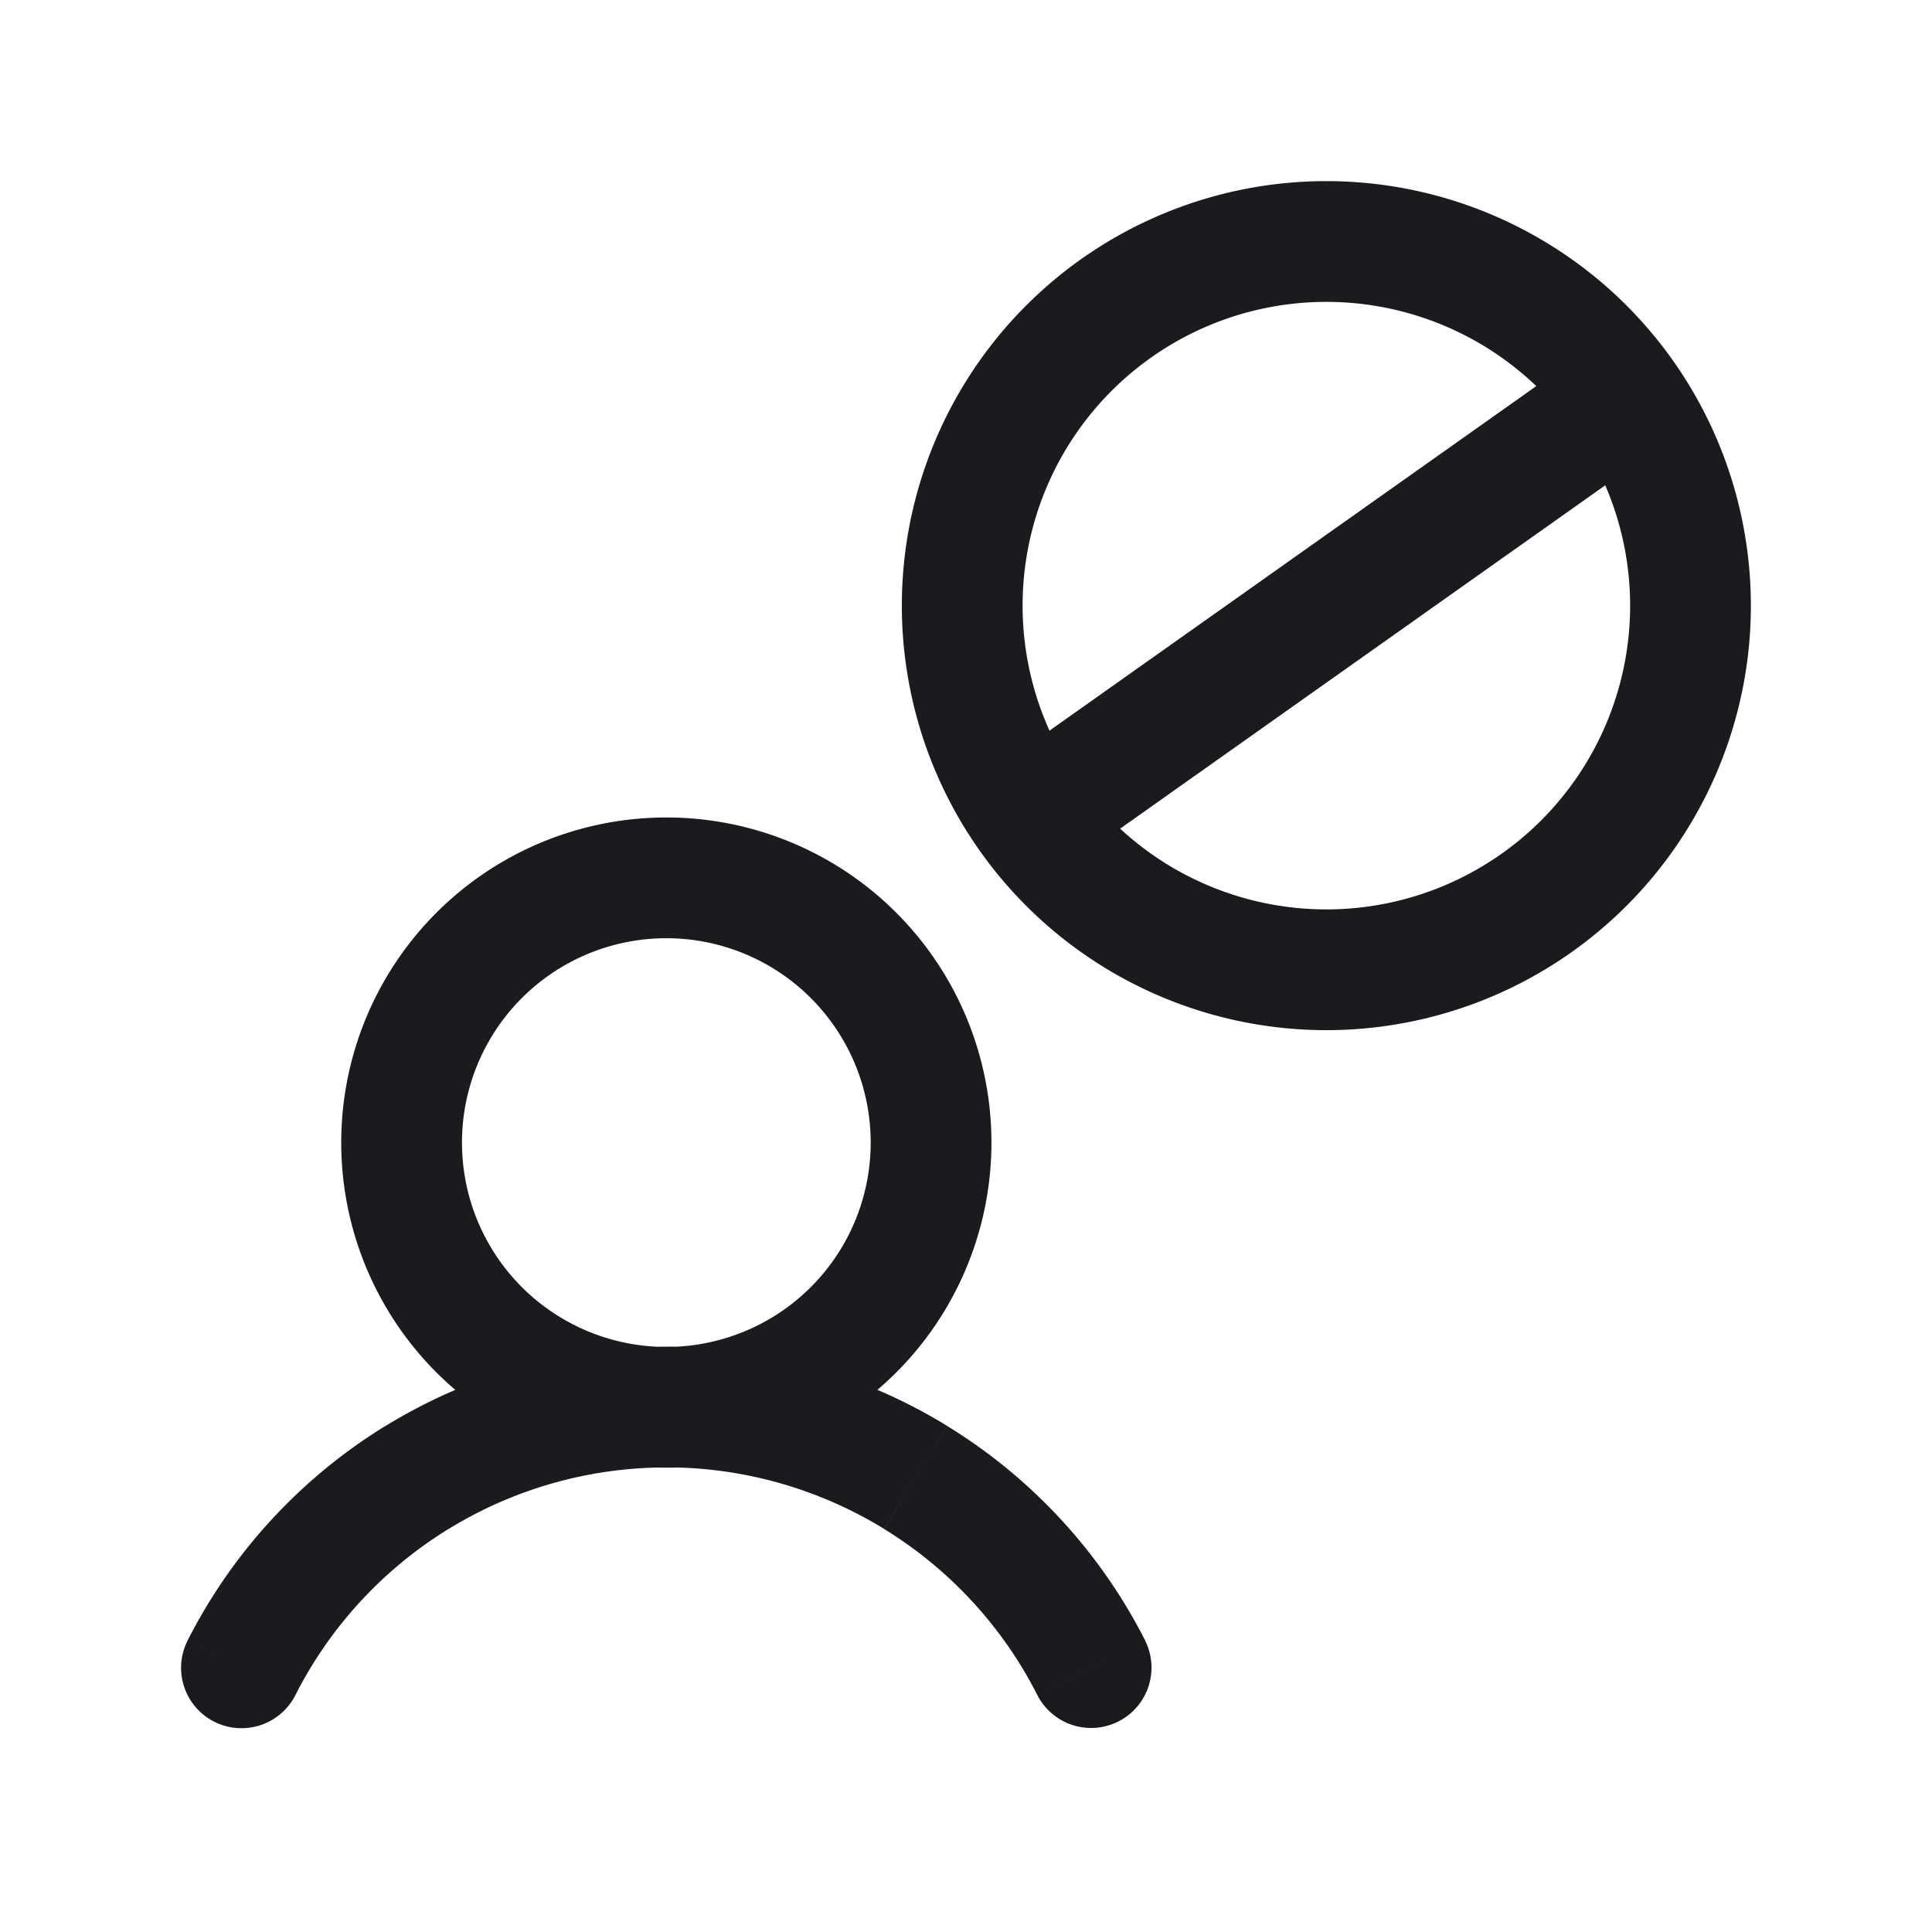 <svg width="24" height="24" viewBox="0 0 24 24" fill="none" xmlns="http://www.w3.org/2000/svg"><path d="M2.331 20.378a.75.75 0 0 0 1.338.68l-1.338-.68Zm5.947-2.9v-.75.75Zm4.609 3.58a.75.75 0 0 0 1.337-.68l-1.337.68Zm-1.321-6.865h-.75a2.538 2.538 0 0 1-2.538 2.539v1.5a4.038 4.038 0 0 0 4.038-4.039h-.75Zm-3.288 3.289v-.75a2.538 2.538 0 0 1-2.539-2.539h-1.5a4.038 4.038 0 0 0 4.039 4.039v-.75Zm-3.289-3.289h.75a2.538 2.538 0 0 1 2.539-2.538v-1.5a4.038 4.038 0 0 0-4.039 4.038h.75Zm3.289-3.288v.75a2.538 2.538 0 0 1 2.538 2.538h1.5a4.038 4.038 0 0 0-4.038-4.038v.75ZM3 20.718l.669.34a5.168 5.168 0 0 1 1.905-2.066l-.393-.639-.392-.64a6.669 6.669 0 0 0-2.458 2.665l.669.34Zm2.181-2.365.393.64c.813-.5 1.75-.764 2.704-.764v-1.5a6.668 6.668 0 0 0-3.489.985l.392.639Zm3.097-.875v.75c.954 0 1.89.265 2.704.764l.392-.639.392-.64a6.669 6.669 0 0 0-3.488-.985v.75Zm3.096.875-.392.64a5.168 5.168 0 0 1 1.905 2.065l.668-.34.67-.34a6.668 6.668 0 0 0-2.459-2.664l-.392.639ZM21 7.523h-.75a3.774 3.774 0 0 1-3.774 3.774v1.5a5.274 5.274 0 0 0 5.274-5.273H21Zm-4.524 4.524v-.75a3.774 3.774 0 0 1-3.773-3.773h-1.5a5.274 5.274 0 0 0 5.273 5.273v-.75Zm-4.523-4.523h.75a3.774 3.774 0 0 1 3.773-3.774v-1.5a5.274 5.274 0 0 0-5.273 5.274h.75ZM16.476 3v.75a3.774 3.774 0 0 1 3.774 3.774h1.5a5.274 5.274 0 0 0-5.274-5.274V3Zm3.71 1.935-.433-.612-7.385 5.227.434.613.433.612 7.385-5.227-.433-.613Z" fill="#1B1B1F"/></svg>